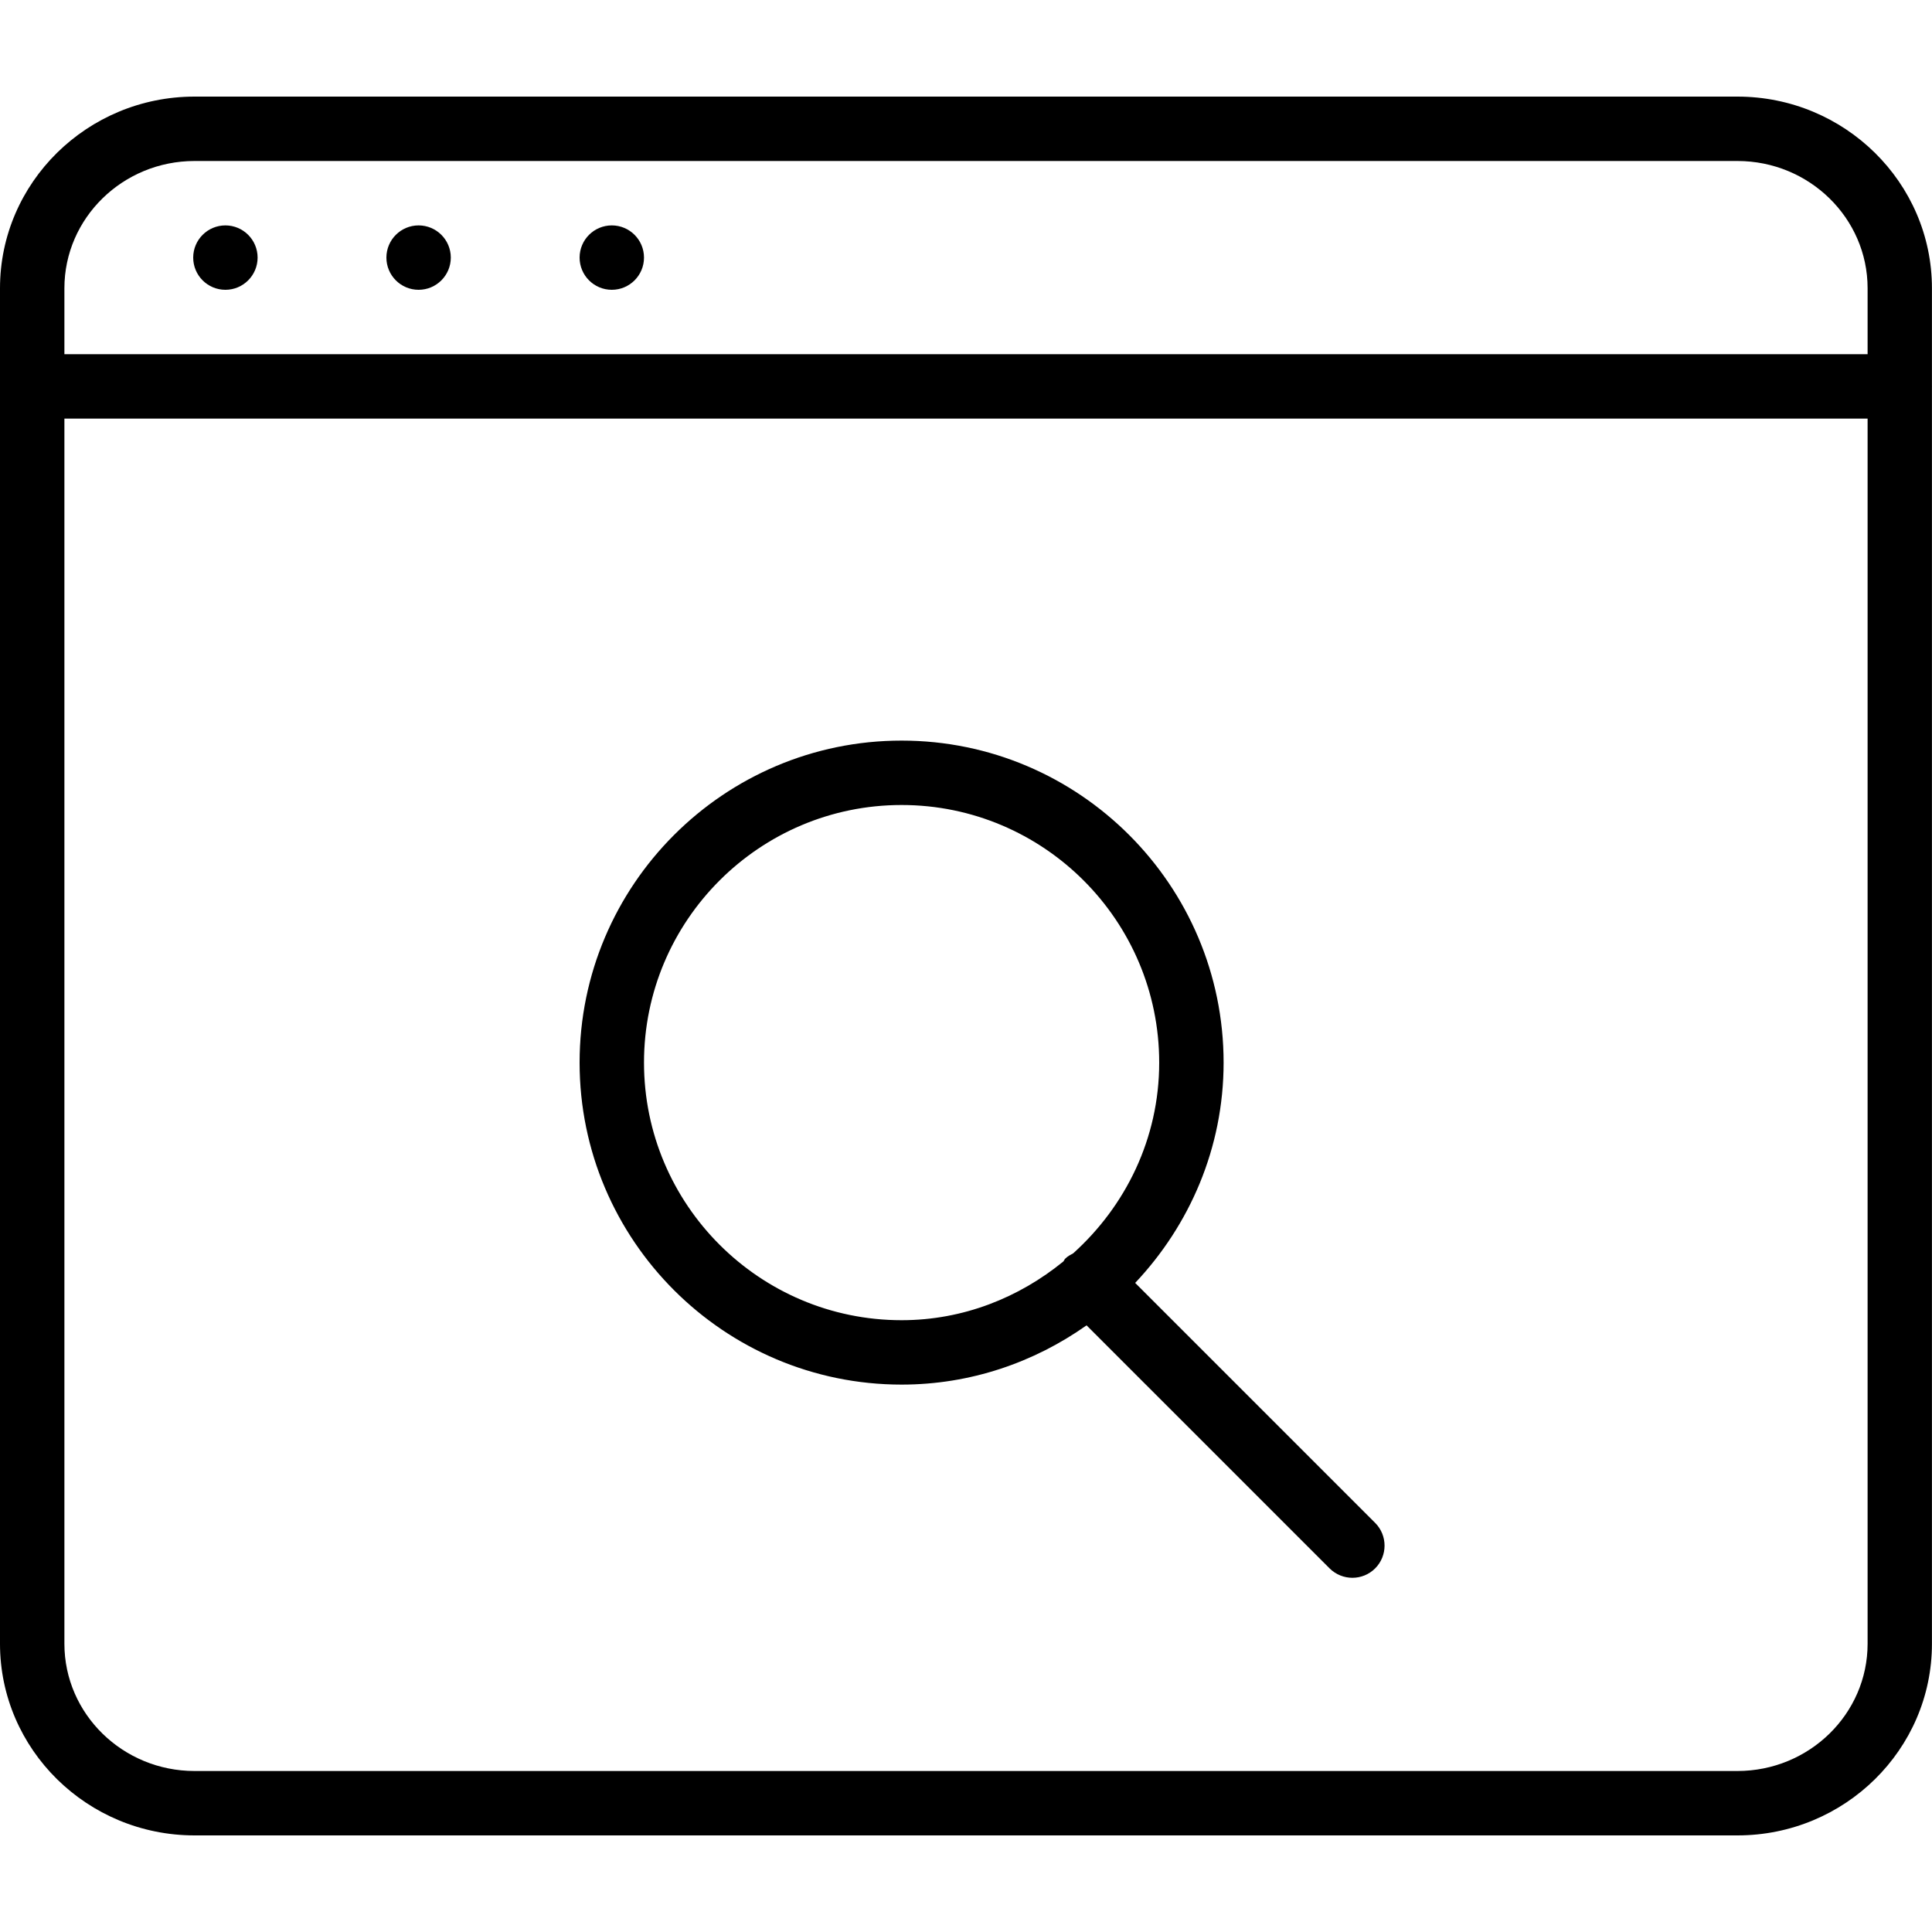 <?xml version="1.0" encoding="iso-8859-1"?>
<!-- Generator: Adobe Illustrator 19.2.1, SVG Export Plug-In . SVG Version: 6.00 Build 0)  -->
<svg version="1.1" id="Layer_1" xmlns="http://www.w3.org/2000/svg" xmlns:xlink="http://www.w3.org/1999/xlink" x="0px" y="0px"
	 viewBox="0 0 30 30" style="enable-background:new 0 0 30 30;" xml:space="preserve">
<g>
	<g>
		<path d="M14,21.5c1.07,0,2.058-0.345,2.872-0.92l3.774,3.774C20.744,24.451,20.872,24.5,21,24.5s0.256-0.049,0.353-0.146
			c0.195-0.195,0.195-0.512,0-0.707l-3.726-3.726C18.472,19.025,19,17.826,19,16.5c0-2.757-2.243-5-5-5s-5,2.243-5,5
			S11.243,21.5,14,21.5z M14,12.5c2.206,0,4,1.794,4,4c0,1.179-0.522,2.229-1.336,2.962c-0.043,0.023-0.086,0.045-0.122,0.081
			c-0.013,0.013-0.018,0.03-0.029,0.044C15.824,20.149,14.957,20.5,14,20.5c-2.206,0-4-1.794-4-4S11.794,12.5,14,12.5z M9.5,3.5
			C9.224,3.5,9,3.724,9,4s0.224,0.5,0.5,0.5S10,4.276,10,4S9.776,3.5,9.5,3.5z M29.999,5.995V4.476c0-1.641-1.355-2.976-3.021-2.976
			H3.021C1.355,1.5,0,2.835,0,4.476v21.048C0,27.165,1.355,28.5,3.021,28.5h23.958c1.666,0,3.021-1.335,3.02-2.976V6.005
			C29.999,6.003,30,6.002,30,6S29.999,5.997,29.999,5.995z M29,25.524c0,1.09-0.907,1.976-2.022,1.976H3.021
			C1.907,27.5,1,26.614,1,25.524V6.5h28V25.524z M29,5.5H1V4.476C1,3.386,1.907,2.5,3.021,2.5h23.958C28.093,2.5,29,3.386,29,4.476
			V5.5z M6.5,3.5C6.224,3.5,6,3.724,6,4s0.224,0.5,0.5,0.5S7,4.276,7,4S6.776,3.5,6.5,3.5z M3.5,3.5C3.224,3.5,3,3.724,3,4
			s0.224,0.5,0.5,0.5S4,4.276,4,4S3.776,3.5,3.5,3.5z"/>
	</g>
</g>
</svg>
